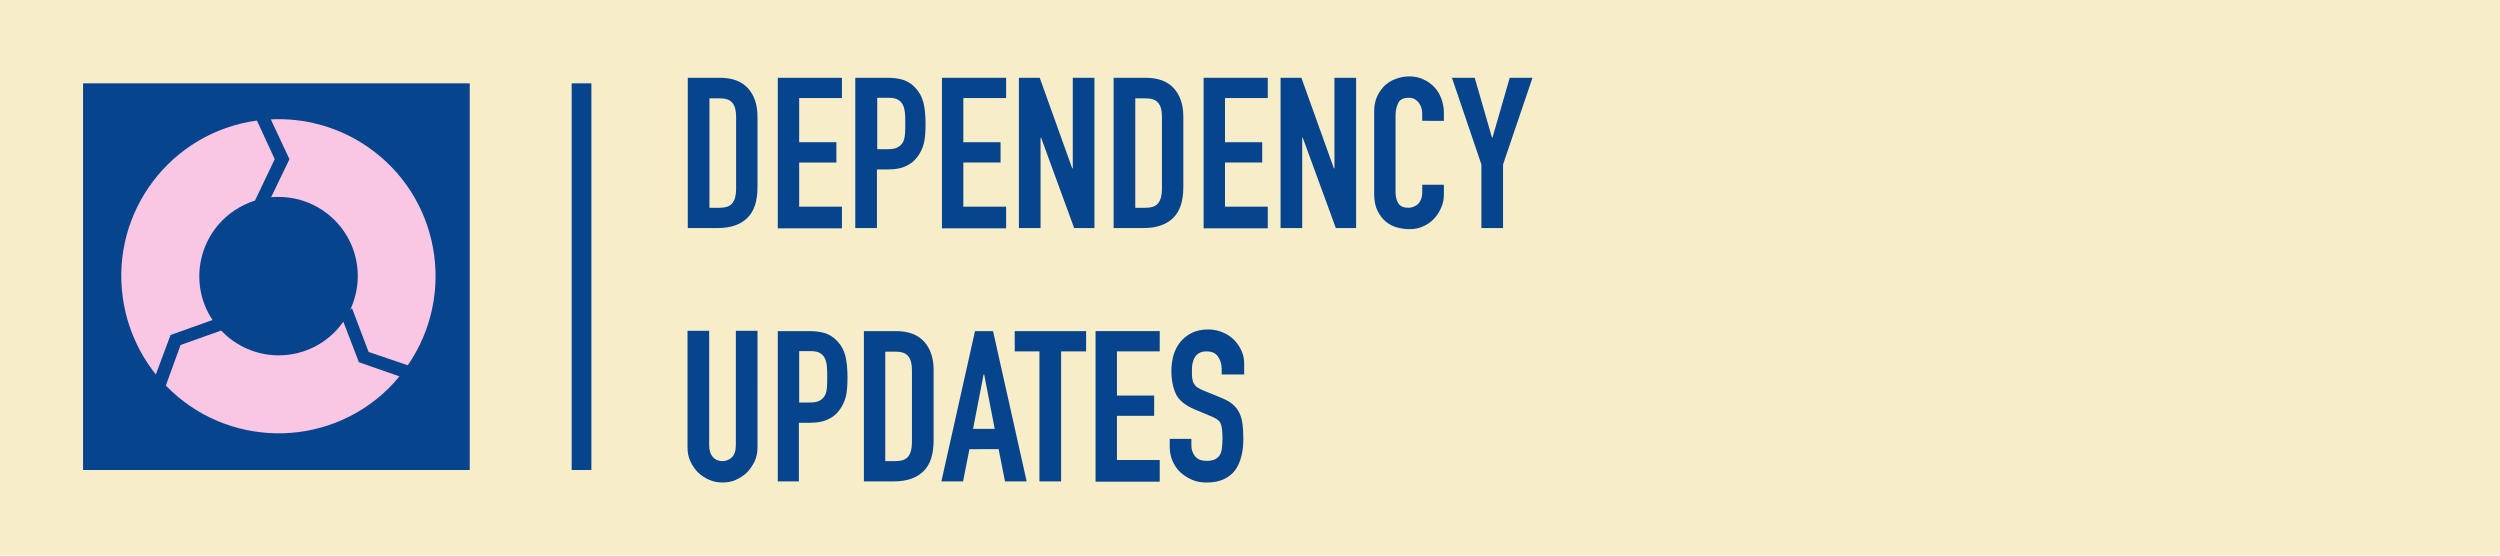 <?xml version="1.0" encoding="utf-8"?>
<!-- Generator: Adobe Illustrator 22.1.0, SVG Export Plug-In . SVG Version: 6.00 Build 0)  -->
<svg version="1.1" id="Layer_1" xmlns="http://www.w3.org/2000/svg" xmlns:xlink="http://www.w3.org/1999/xlink" x="0px" y="0px"
	 viewBox="0 0 900 200" style="enable-background:new 0 0 900 200;" xml:space="preserve">
<style type="text/css">
	.st0{fill:#F7EEC9;}
	.st1{fill:#07448E;}
	.st2{fill:#F9C7E4;}
	.st3{enable-background:new    ;}
</style>
<title>12-dependency-updates</title>
<rect class="st0" width="900" height="200"/>
<rect x="205.8" y="30" class="st1" width="7.1" height="139.2"/>
<rect x="29.9" y="30" class="st1" width="139.2" height="139.2"/>
<path class="st2" d="M104.2,57.3l-6.6,13.7c0.9-0.1,1.8-0.1,2.7-0.1c15.7,0,28.5,12.7,28.5,28.5c0,4.3-1,8.5-2.8,12.3l0.7-0.8
	l6,15.8l14.1,4.8c17.7-25.7,11.3-60.9-14.4-78.6c-9.4-6.5-20.6-10-32.1-10c-0.9,0-1.8,0-2.8,0.1L104.2,57.3z"/>
<path class="st2" d="M61.4,120.6l15.1-5.4c-8.7-13.1-5.1-30.8,8-39.5c2.3-1.5,4.7-2.7,7.3-3.5l7.1-14.9l-6.4-13.9
	c-30.9,4.2-52.6,32.7-48.3,63.7c1.4,10.1,5.5,19.7,11.9,27.7L61.4,120.6z"/>
<path class="st2" d="M129.2,130.4l-5.6-14.6c-9,12.9-26.8,16-39.7,6.9c-1.6-1.1-3-2.4-4.3-3.7L65,124.2l-5.3,14.6
	c21.7,22.4,57.5,23,79.9,1.3c1.5-1.5,2.9-3,4.2-4.6L129.2,130.4z"/>
<g class="st3">
	<path class="st1" d="M247.6,28h11.5c4.4,0,7.8,1.2,10.1,3.7c2.3,2.5,3.5,5.9,3.5,10.3v25.3c0,5.1-1.2,8.8-3.7,11.2
		c-2.5,2.4-6,3.6-10.6,3.6h-10.8V28z M255.4,74.8h3.6c2.2,0,3.7-0.5,4.6-1.6c0.9-1.1,1.4-2.8,1.4-5.1V42c0-2.1-0.4-3.8-1.3-4.9
		c-0.9-1.2-2.4-1.7-4.7-1.7h-3.6V74.8z"/>
	<path class="st1" d="M280,28h23.1v7.3h-15.4v15.9h13.4v7.3h-13.4v15.9h15.4v7.8H280V28z"/>
	<path class="st1" d="M308.1,28h11.6c2.1,0,4,0.3,5.6,0.8c1.6,0.6,3.1,1.5,4.4,3c1.3,1.4,2.2,3.1,2.7,5c0.5,1.9,0.8,4.5,0.8,7.7
		c0,2.4-0.1,4.4-0.4,6.1c-0.3,1.7-0.9,3.3-1.8,4.8c-1.1,1.8-2.5,3.2-4.3,4.1c-1.8,1-4.1,1.5-7,1.5h-4v21.1h-7.8V28z M315.9,53.7h3.7
		c1.6,0,2.8-0.2,3.6-0.7c0.9-0.5,1.5-1.1,1.9-1.9c0.4-0.8,0.6-1.7,0.7-2.9c0.1-1.1,0.1-2.4,0.1-3.7c0-1.3,0-2.5-0.1-3.6
		c-0.1-1.1-0.3-2.1-0.7-3s-1-1.5-1.8-2c-0.8-0.5-2-0.7-3.5-0.7h-4V53.7z"/>
	<path class="st1" d="M339.1,28h23.1v7.3h-15.4v15.9h13.4v7.3h-13.4v15.9h15.4v7.8h-23.1V28z"/>
	<path class="st1" d="M366.9,28h7.4L386,60.6h0.2V28h7.8v54.1h-7.3l-11.9-32.5h-0.2v32.5h-7.8V28z"/>
	<path class="st1" d="M400.9,28h11.5c4.4,0,7.8,1.2,10.1,3.7c2.3,2.5,3.5,5.9,3.5,10.3v25.3c0,5.1-1.2,8.8-3.7,11.2
		c-2.5,2.4-6,3.6-10.6,3.6h-10.8V28z M408.7,74.8h3.6c2.2,0,3.7-0.5,4.6-1.6c0.9-1.1,1.4-2.8,1.4-5.1V42c0-2.1-0.4-3.8-1.3-4.9
		c-0.9-1.2-2.4-1.7-4.7-1.7h-3.6V74.8z"/>
	<path class="st1" d="M433.3,28h23.1v7.3h-15.4v15.9h13.4v7.3h-13.4v15.9h15.4v7.8h-23.1V28z"/>
	<path class="st1" d="M461.1,28h7.4l11.7,32.6h0.2V28h7.8v54.1h-7.3L469,49.6h-0.2v32.5h-7.8V28z"/>
	<path class="st1" d="M519.8,70c0,1.7-0.3,3.3-1,4.8c-0.6,1.5-1.5,2.8-2.6,4c-1.1,1.1-2.4,2.1-3.9,2.7c-1.5,0.7-3.1,1-4.8,1
		c-1.5,0-3-0.2-4.5-0.6c-1.5-0.4-2.9-1.1-4.1-2.1c-1.2-1-2.2-2.3-3-3.9c-0.8-1.6-1.2-3.7-1.2-6.2V40c0-1.8,0.3-3.4,0.9-4.9
		c0.6-1.5,1.5-2.8,2.6-4c1.1-1.1,2.4-2,4-2.6c1.5-0.6,3.3-1,5.1-1c1.8,0,3.4,0.3,4.9,1c1.5,0.6,2.8,1.5,4,2.7c1.1,1.1,2,2.5,2.6,4.1
		c0.6,1.6,1,3.3,1,5.2v3H512v-2.6c0-1.5-0.4-2.8-1.3-4c-0.9-1.1-2-1.7-3.5-1.7c-1.9,0-3.2,0.6-3.8,1.8c-0.6,1.2-1,2.7-1,4.5v27.7
		c0,1.6,0.3,2.9,1,4c0.7,1.1,1.9,1.6,3.7,1.6c0.5,0,1.1-0.1,1.6-0.3c0.6-0.2,1.1-0.5,1.6-0.9c0.5-0.4,0.9-1,1.2-1.7
		c0.3-0.7,0.5-1.6,0.5-2.7v-2.7h7.8V70z"/>
	<path class="st1" d="M533.3,59.2L522.7,28h8.2l6.2,21.5h0.2l6.2-21.5h8.2l-10.6,31.2v22.9h-7.8V59.2z"/>
</g>
<g class="st3">
	<path class="st1" d="M272.7,161.1c0,1.8-0.3,3.4-1,4.9c-0.7,1.5-1.6,2.8-2.7,4c-1.1,1.1-2.5,2-4,2.7c-1.5,0.7-3.1,1-4.9,1
		c-1.7,0-3.3-0.3-4.9-1c-1.5-0.7-2.9-1.6-4-2.7c-1.1-1.1-2-2.5-2.7-4c-0.7-1.5-1-3.2-1-4.9v-42h7.8v41.2c0,1.9,0.5,3.3,1.4,4.3
		s2.1,1.4,3.4,1.4s2.5-0.5,3.4-1.4s1.4-2.3,1.4-4.3v-41.2h7.8V161.1z"/>
	<path class="st1" d="M280,119.2h11.6c2.1,0,4,0.3,5.6,0.8c1.6,0.6,3.1,1.5,4.4,3c1.3,1.4,2.2,3.1,2.7,5c0.5,1.9,0.8,4.5,0.8,7.7
		c0,2.4-0.1,4.4-0.4,6.1c-0.3,1.7-0.9,3.3-1.8,4.8c-1.1,1.8-2.5,3.2-4.3,4.1c-1.8,1-4.1,1.5-7,1.5h-4v21.1H280V119.2z M287.8,144.9
		h3.7c1.6,0,2.8-0.2,3.6-0.7c0.9-0.5,1.5-1.1,1.9-1.9c0.4-0.8,0.6-1.7,0.7-2.9c0.1-1.1,0.1-2.4,0.1-3.7c0-1.3,0-2.5-0.1-3.6
		c-0.1-1.1-0.3-2.1-0.7-3s-1-1.5-1.8-2c-0.8-0.5-2-0.7-3.5-0.7h-4V144.9z"/>
</g>
<g class="st3">
	<path class="st1" d="M311,119.2h11.5c4.4,0,7.8,1.2,10.1,3.7c2.3,2.5,3.5,5.9,3.5,10.3v25.3c0,5.1-1.2,8.8-3.7,11.2
		c-2.5,2.4-6,3.6-10.6,3.6H311V119.2z M318.7,166h3.6c2.2,0,3.7-0.5,4.6-1.6c0.9-1.1,1.4-2.8,1.4-5.1v-26.1c0-2.1-0.4-3.8-1.3-4.9
		c-0.9-1.2-2.4-1.7-4.7-1.7h-3.6V166z"/>
</g>
<g class="st3">
	<path class="st1" d="M351,119.2h6.5l12.1,54.1h-7.8l-2.3-11.6H349l-2.3,11.6h-7.8L351,119.2z M354.3,134.8h-0.2l-3.8,19.6h7.8
		L354.3,134.8z"/>
</g>
<g class="st3">
	<path class="st1" d="M374.3,126.5h-9v-7.3H391v7.3h-9v46.8h-7.8V126.5z"/>
	<path class="st1" d="M394.4,119.2h23.1v7.3h-15.4v15.9h13.4v7.3h-13.4v15.9h15.4v7.8h-23.1V119.2z"/>
	<path class="st1" d="M447.6,134.8h-7.8V133c0-1.8-0.4-3.3-1.3-4.6s-2.2-1.9-4.2-1.9c-1.1,0-1.9,0.2-2.6,0.6
		c-0.7,0.4-1.2,0.9-1.6,1.6c-0.4,0.6-0.6,1.4-0.8,2.2c-0.2,0.8-0.2,1.7-0.2,2.6c0,1.1,0,2,0.1,2.7c0.1,0.7,0.3,1.4,0.6,1.9
		c0.3,0.5,0.7,1,1.3,1.4c0.6,0.4,1.4,0.8,2.4,1.2l5.9,2.4c1.7,0.7,3.1,1.4,4.2,2.3c1.1,0.9,1.9,1.9,2.5,3.1c0.6,1.2,1,2.6,1.2,4.1
		c0.2,1.5,0.3,3.3,0.3,5.3c0,2.3-0.2,4.4-0.7,6.3c-0.5,2-1.2,3.6-2.2,5c-1,1.4-2.4,2.5-4.1,3.3c-1.7,0.8-3.8,1.2-6.3,1.2
		c-1.9,0-3.6-0.3-5.2-1c-1.6-0.7-3-1.6-4.2-2.7c-1.2-1.1-2.1-2.5-2.8-4.1c-0.7-1.6-1-3.3-1-5.1V158h7.8v2.4c0,1.4,0.4,2.7,1.3,3.8
		c0.8,1.1,2.2,1.7,4.2,1.7c1.3,0,2.3-0.2,3.1-0.6c0.7-0.4,1.3-0.9,1.7-1.6c0.4-0.7,0.6-1.5,0.7-2.5c0.1-1,0.2-2.1,0.2-3.3
		c0-1.4-0.1-2.6-0.2-3.5c-0.1-0.9-0.3-1.6-0.6-2.2c-0.3-0.6-0.8-1-1.4-1.4c-0.6-0.4-1.4-0.7-2.3-1.1l-5.5-2.3
		c-3.3-1.4-5.6-3.2-6.7-5.4c-1.1-2.3-1.7-5.1-1.7-8.5c0-2,0.3-4,0.8-5.8c0.6-1.8,1.4-3.4,2.5-4.7c1.1-1.3,2.5-2.4,4.1-3.2
		c1.7-0.8,3.6-1.2,5.9-1.2c1.9,0,3.7,0.4,5.3,1.1c1.6,0.7,3,1.6,4.1,2.8c1.1,1.2,2,2.5,2.6,3.9c0.6,1.4,0.9,2.9,0.9,4.4V134.8z"/>
</g>
</svg>
